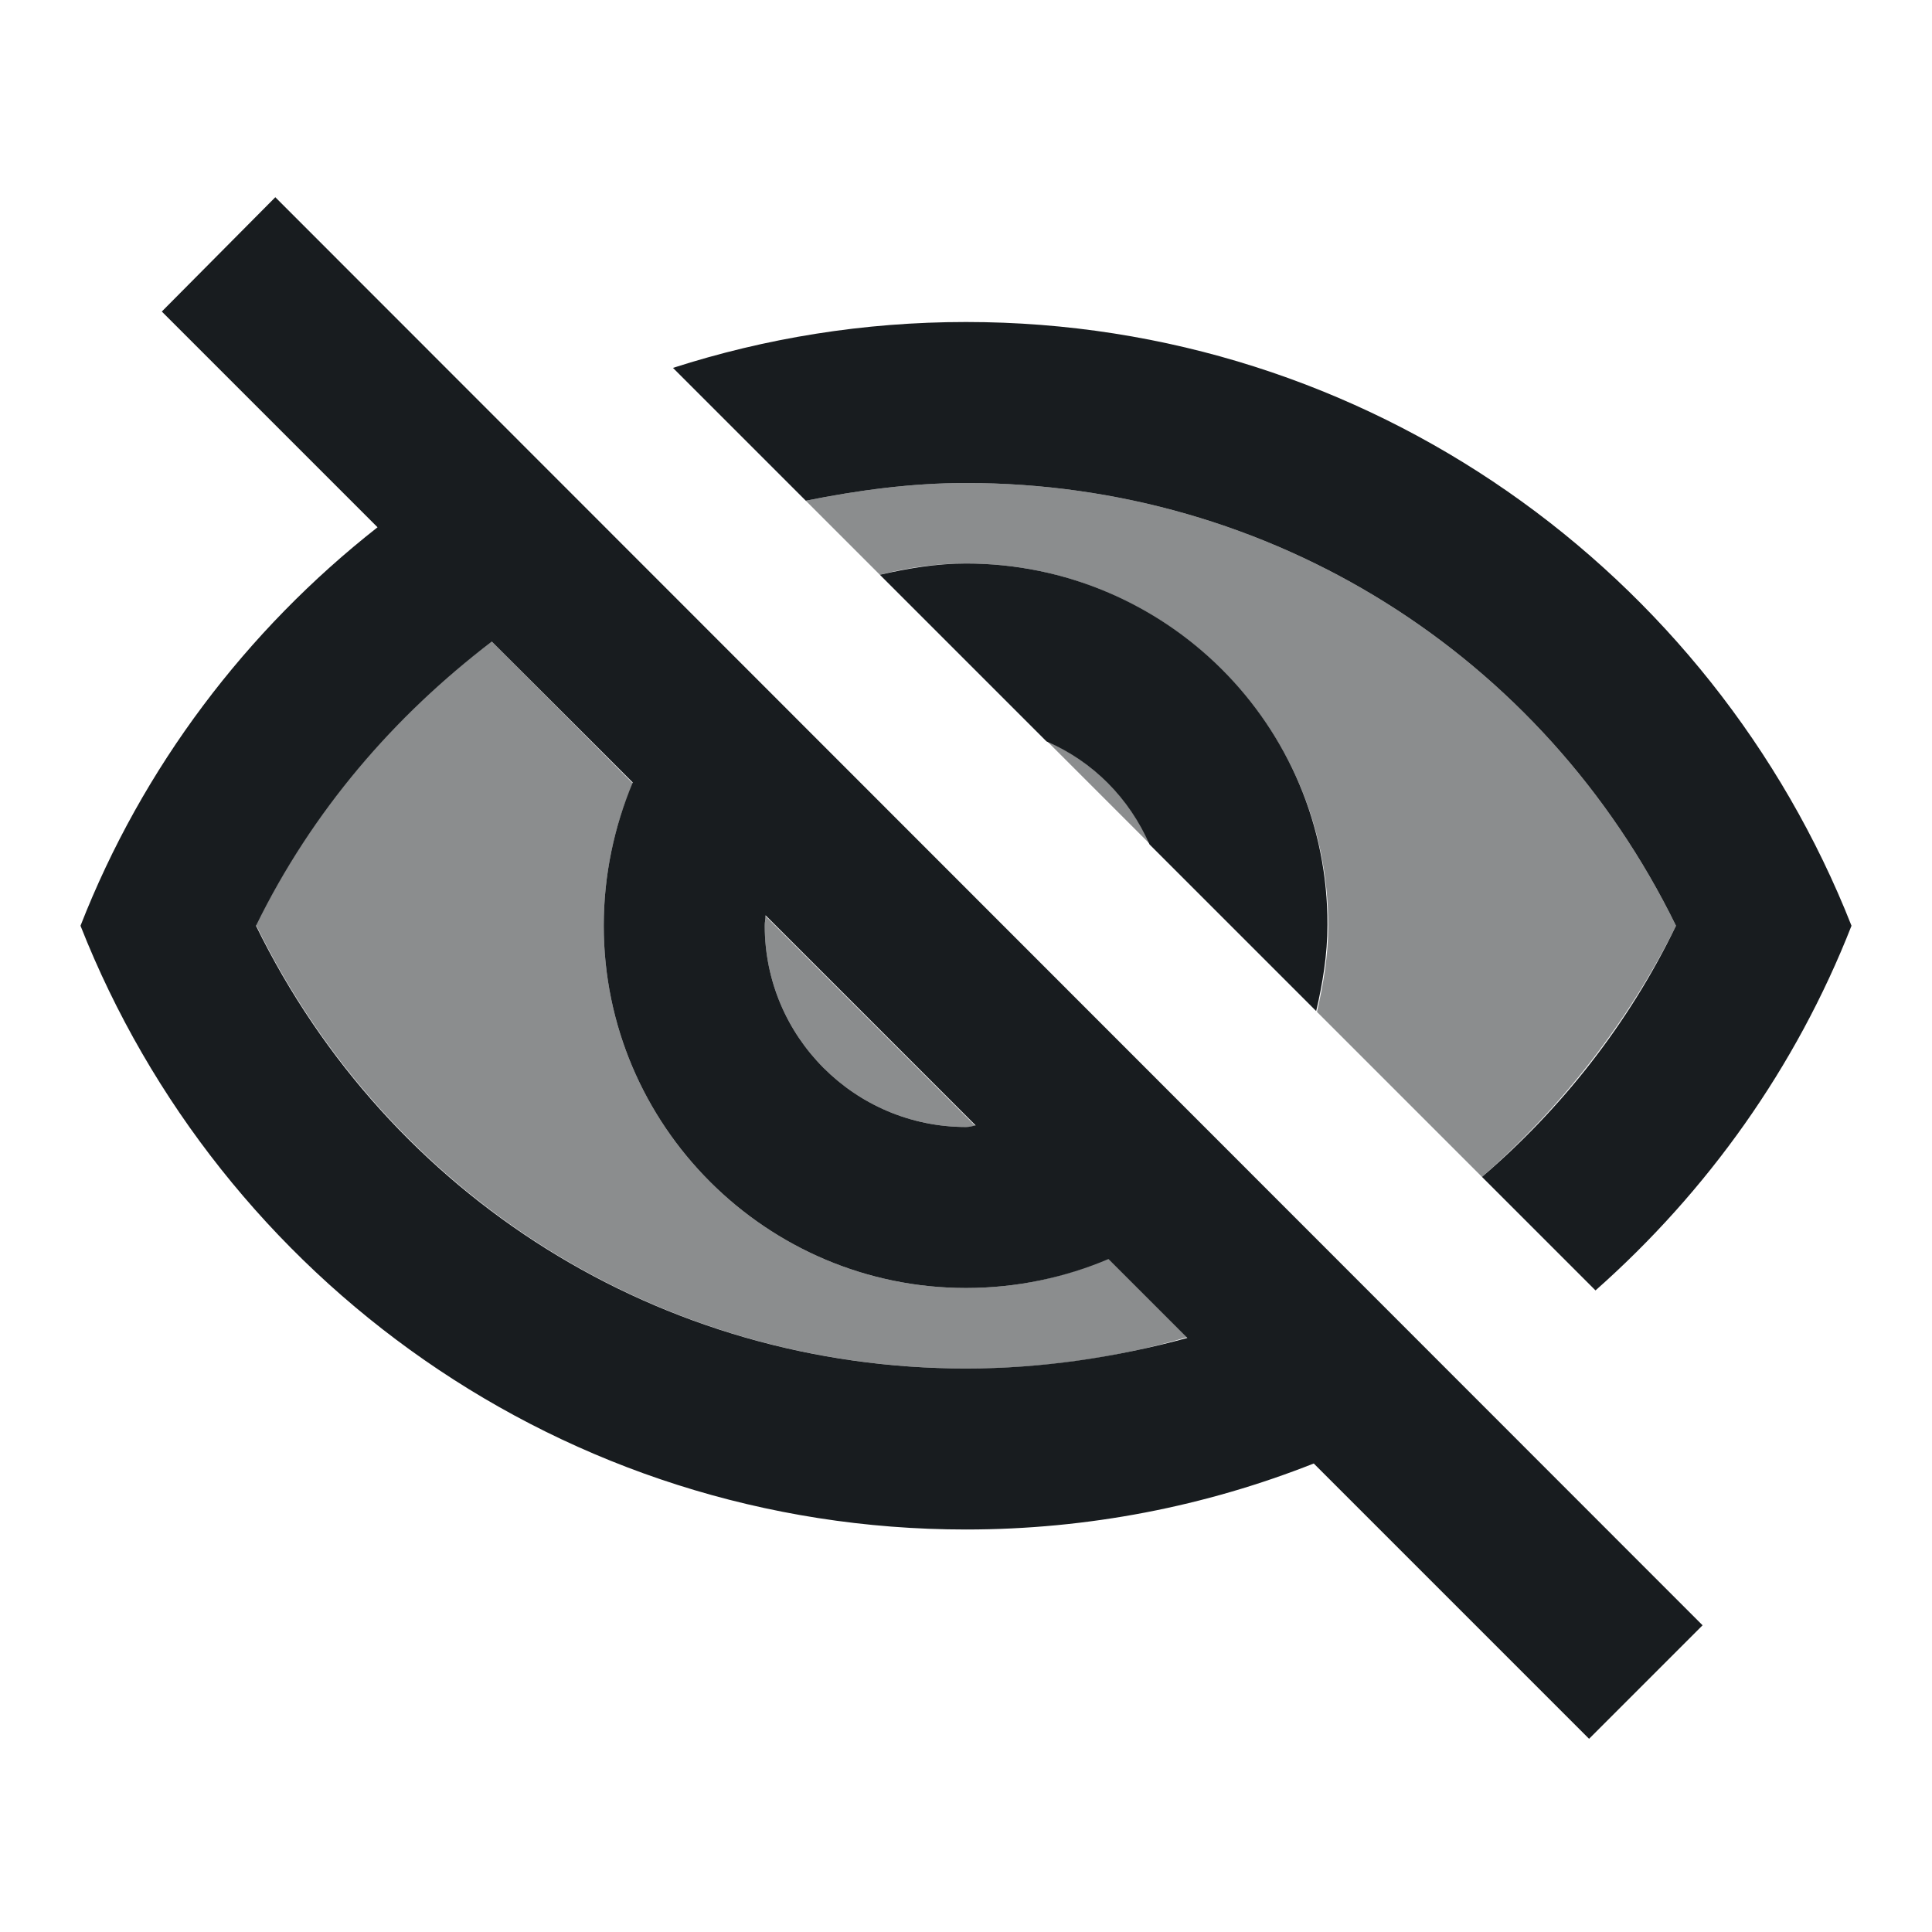 <svg width="24" height="24" viewBox="0 0 24 24" fill="none" xmlns="http://www.w3.org/2000/svg">
<g id="UI/icons/eye-off">
<g id="&#226;&#134;&#179; Light Color">
<path id="Mask" opacity="0.5" d="M12 14C12.04 14 12.08 13.99 12.12 13.99L9.51 11.38C9.51 11.42 9.5 11.46 9.5 11.5C9.5 12.88 10.62 14 12 14Z" fill="#181C1F"/>
</g>
<g id="&#226;&#134;&#179; Light Color_2">
<path id="Mask_2" opacity="0.5" d="M13.01 9.21L14.29 10.49C14.03 9.92 13.58 9.46 13.01 9.21Z" fill="#181C1F"/>
</g>
<g id="&#226;&#134;&#179; Light Color_3">
<path id="Mask_3" opacity="0.5" d="M20.82 11.5C19.17 8.13 15.79 6 12 6C11.32 6 10.66 6.09 10.01 6.22L10.93 7.14C11.28 7.05 11.63 7 12 7C14.48 7 16.5 9.02 16.5 11.5C16.5 11.87 16.44 12.22 16.36 12.57L18.41 14.62C19.39 13.76 20.22 12.71 20.82 11.5Z" fill="#181C1F"/>
</g>
<g id="&#226;&#134;&#179; Light Color_4">
<path id="Mask_4" opacity="0.5" d="M12 17C12.95 17 13.87 16.87 14.75 16.61L13.77 15.63C13.23 15.87 12.63 16 12 16C9.52 16 7.5 13.98 7.5 11.5C7.5 10.87 7.63 10.27 7.86 9.73L6.11 7.97C4.89 8.88 3.88 10.07 3.18 11.49C4.83 14.86 8.21 17 12 17Z" fill="#181C1F"/>
</g>
<g id="&#226;&#134;&#179; Dark Color">
<path id="Mask_5" d="M12 6C15.79 6 19.17 8.13 20.82 11.5C20.23 12.72 19.4 13.77 18.41 14.62L19.82 16.03C21.21 14.8 22.31 13.26 23 11.5C21.27 7.11 17 4 12 4C10.73 4 9.51 4.2 8.36 4.57L10.01 6.22C10.66 6.09 11.32 6 12 6Z" fill="#181C1F"/>
</g>
<g id="&#226;&#134;&#179; Dark Color_2">
<path id="Mask_6" d="M14.28 10.49L16.35 12.56C16.43 12.22 16.49 11.86 16.49 11.49C16.5 9.01 14.48 7 12 7C11.63 7 11.28 7.06 10.93 7.14L13 9.21C13.58 9.46 14.03 9.92 14.28 10.49Z" fill="#181C1F"/>
</g>
<g id="&#226;&#134;&#179; Dark Color_3">
<path id="Mask_7" fill-rule="evenodd" clip-rule="evenodd" d="M2.01 3.87L4.69 6.55C3.06 7.83 1.77 9.53 1 11.5C2.73 15.89 7 19 12 19C13.52 19 14.98 18.71 16.32 18.18L19.74 21.6L21.15 20.19L3.42 2.45L2.01 3.87ZM9.51 11.37L12.12 13.98C12.08 13.99 12.04 14 12 14C10.62 14 9.5 12.88 9.5 11.5C9.5 11.475 9.502 11.455 9.505 11.435L9.505 11.435L9.505 11.435C9.508 11.415 9.51 11.395 9.51 11.37ZM7.86 9.72L6.11 7.97C4.9 8.89 3.88 10.07 3.18 11.5C4.83 14.87 8.21 17 12 17C12.95 17 13.87 16.86 14.75 16.62L13.77 15.64C13.23 15.87 12.63 16 12 16C9.52 16 7.5 13.98 7.5 11.5C7.5 10.87 7.63 10.27 7.86 9.72Z" fill="#181C1F"/>
</g>
</g>
</svg>
